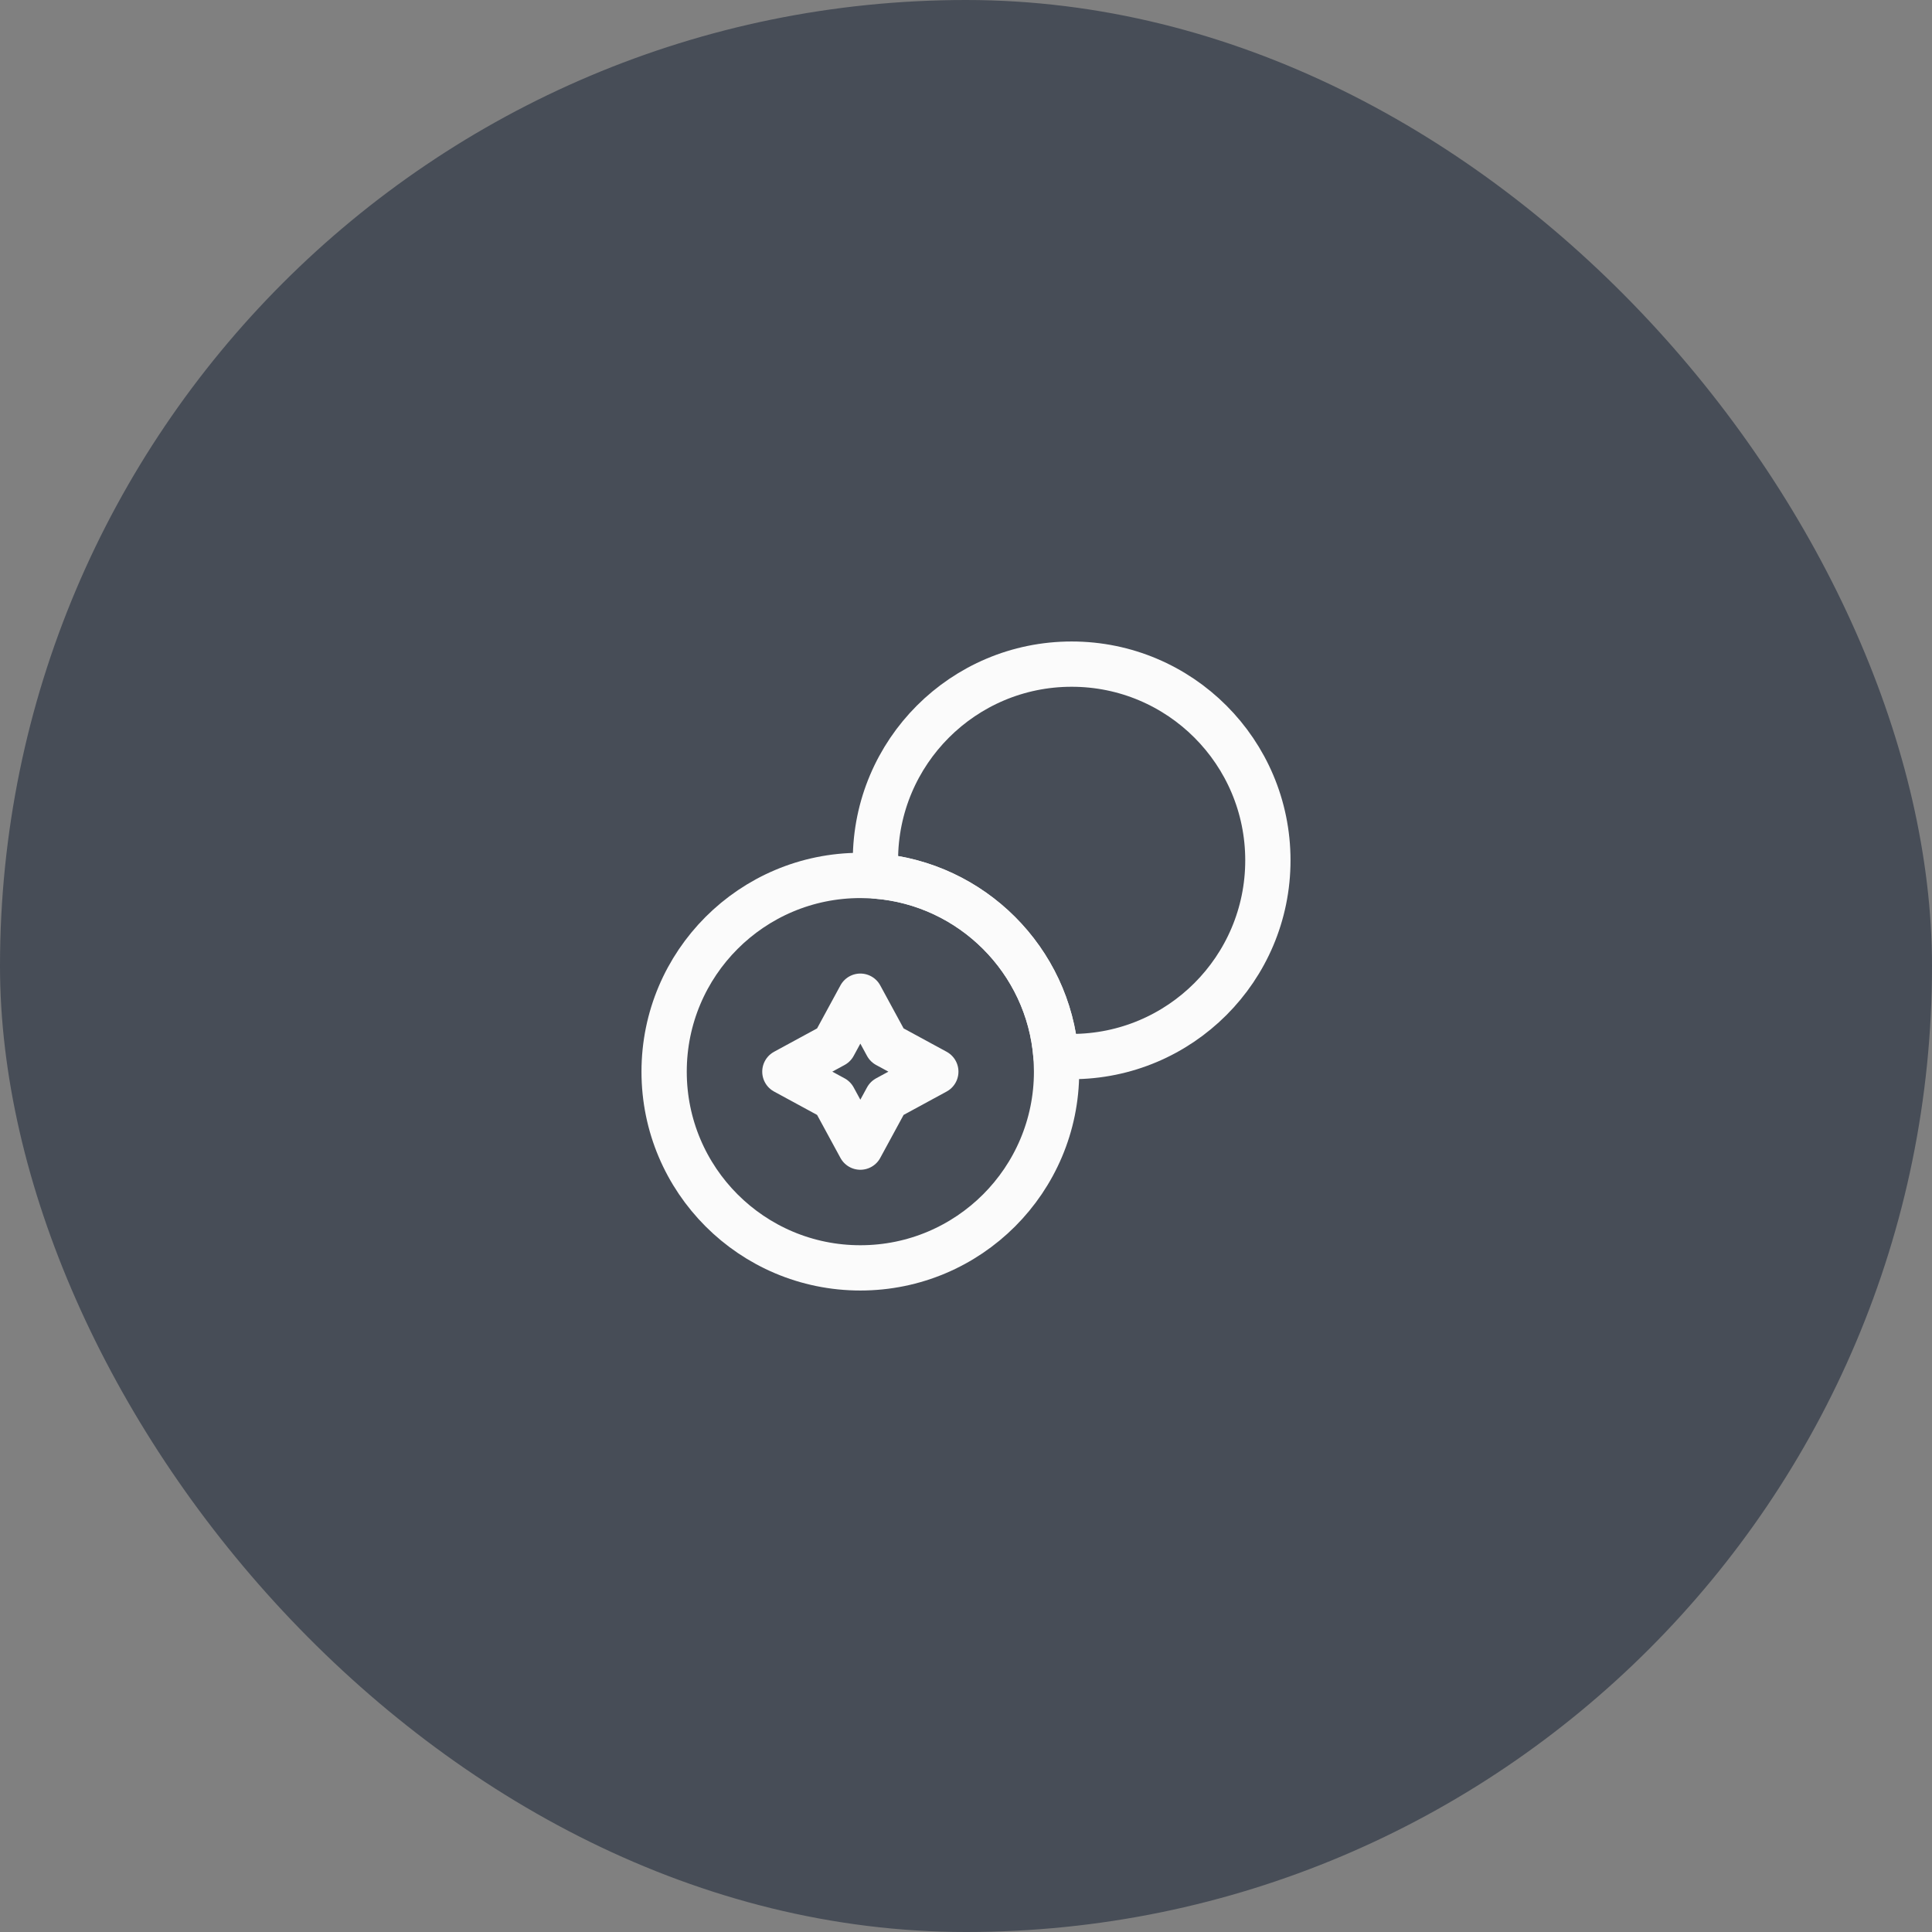 <svg width="64" height="64" viewBox="0 0 64 64" fill="none" xmlns="http://www.w3.org/2000/svg">
<rect x="0" y="0" width="64" height="64" fill="#808080" stroke="none"/>
<rect width="64" height="64" rx="32" fill="#474D57"/>
<path d="M42 28.5C42 32.09 39.09 35 35.5 35C35.33 35 35.15 34.99 34.98 34.98C34.73 31.81 32.19 29.27 29.02 29.02C29.01 28.85 29 28.67 29 28.5C29 24.91 31.91 22 35.5 22C39.09 22 42 24.91 42 28.5Z" stroke="#FBFBFB" stroke-width="1.5" stroke-linecap="round" stroke-linejoin="round"/>
<path d="M35 35.5C35 39.09 32.09 42 28.5 42C24.91 42 22 39.09 22 35.5C22 31.91 24.91 29 28.5 29C28.67 29 28.85 29.01 29.02 29.02C32.19 29.27 34.73 31.81 34.98 34.98C34.99 35.15 35 35.33 35 35.5Z" stroke="#FBFBFB" stroke-width="1.5" stroke-linecap="round" stroke-linejoin="round"/>
<path d="M27.62 34.62L28.5 33L29.38 34.62L31 35.5L29.38 36.38L28.5 38L27.62 36.38L26 35.5L27.62 34.62Z" stroke="#FBFBFB" stroke-width="1.5" stroke-linecap="round" stroke-linejoin="round"/>
</svg>
